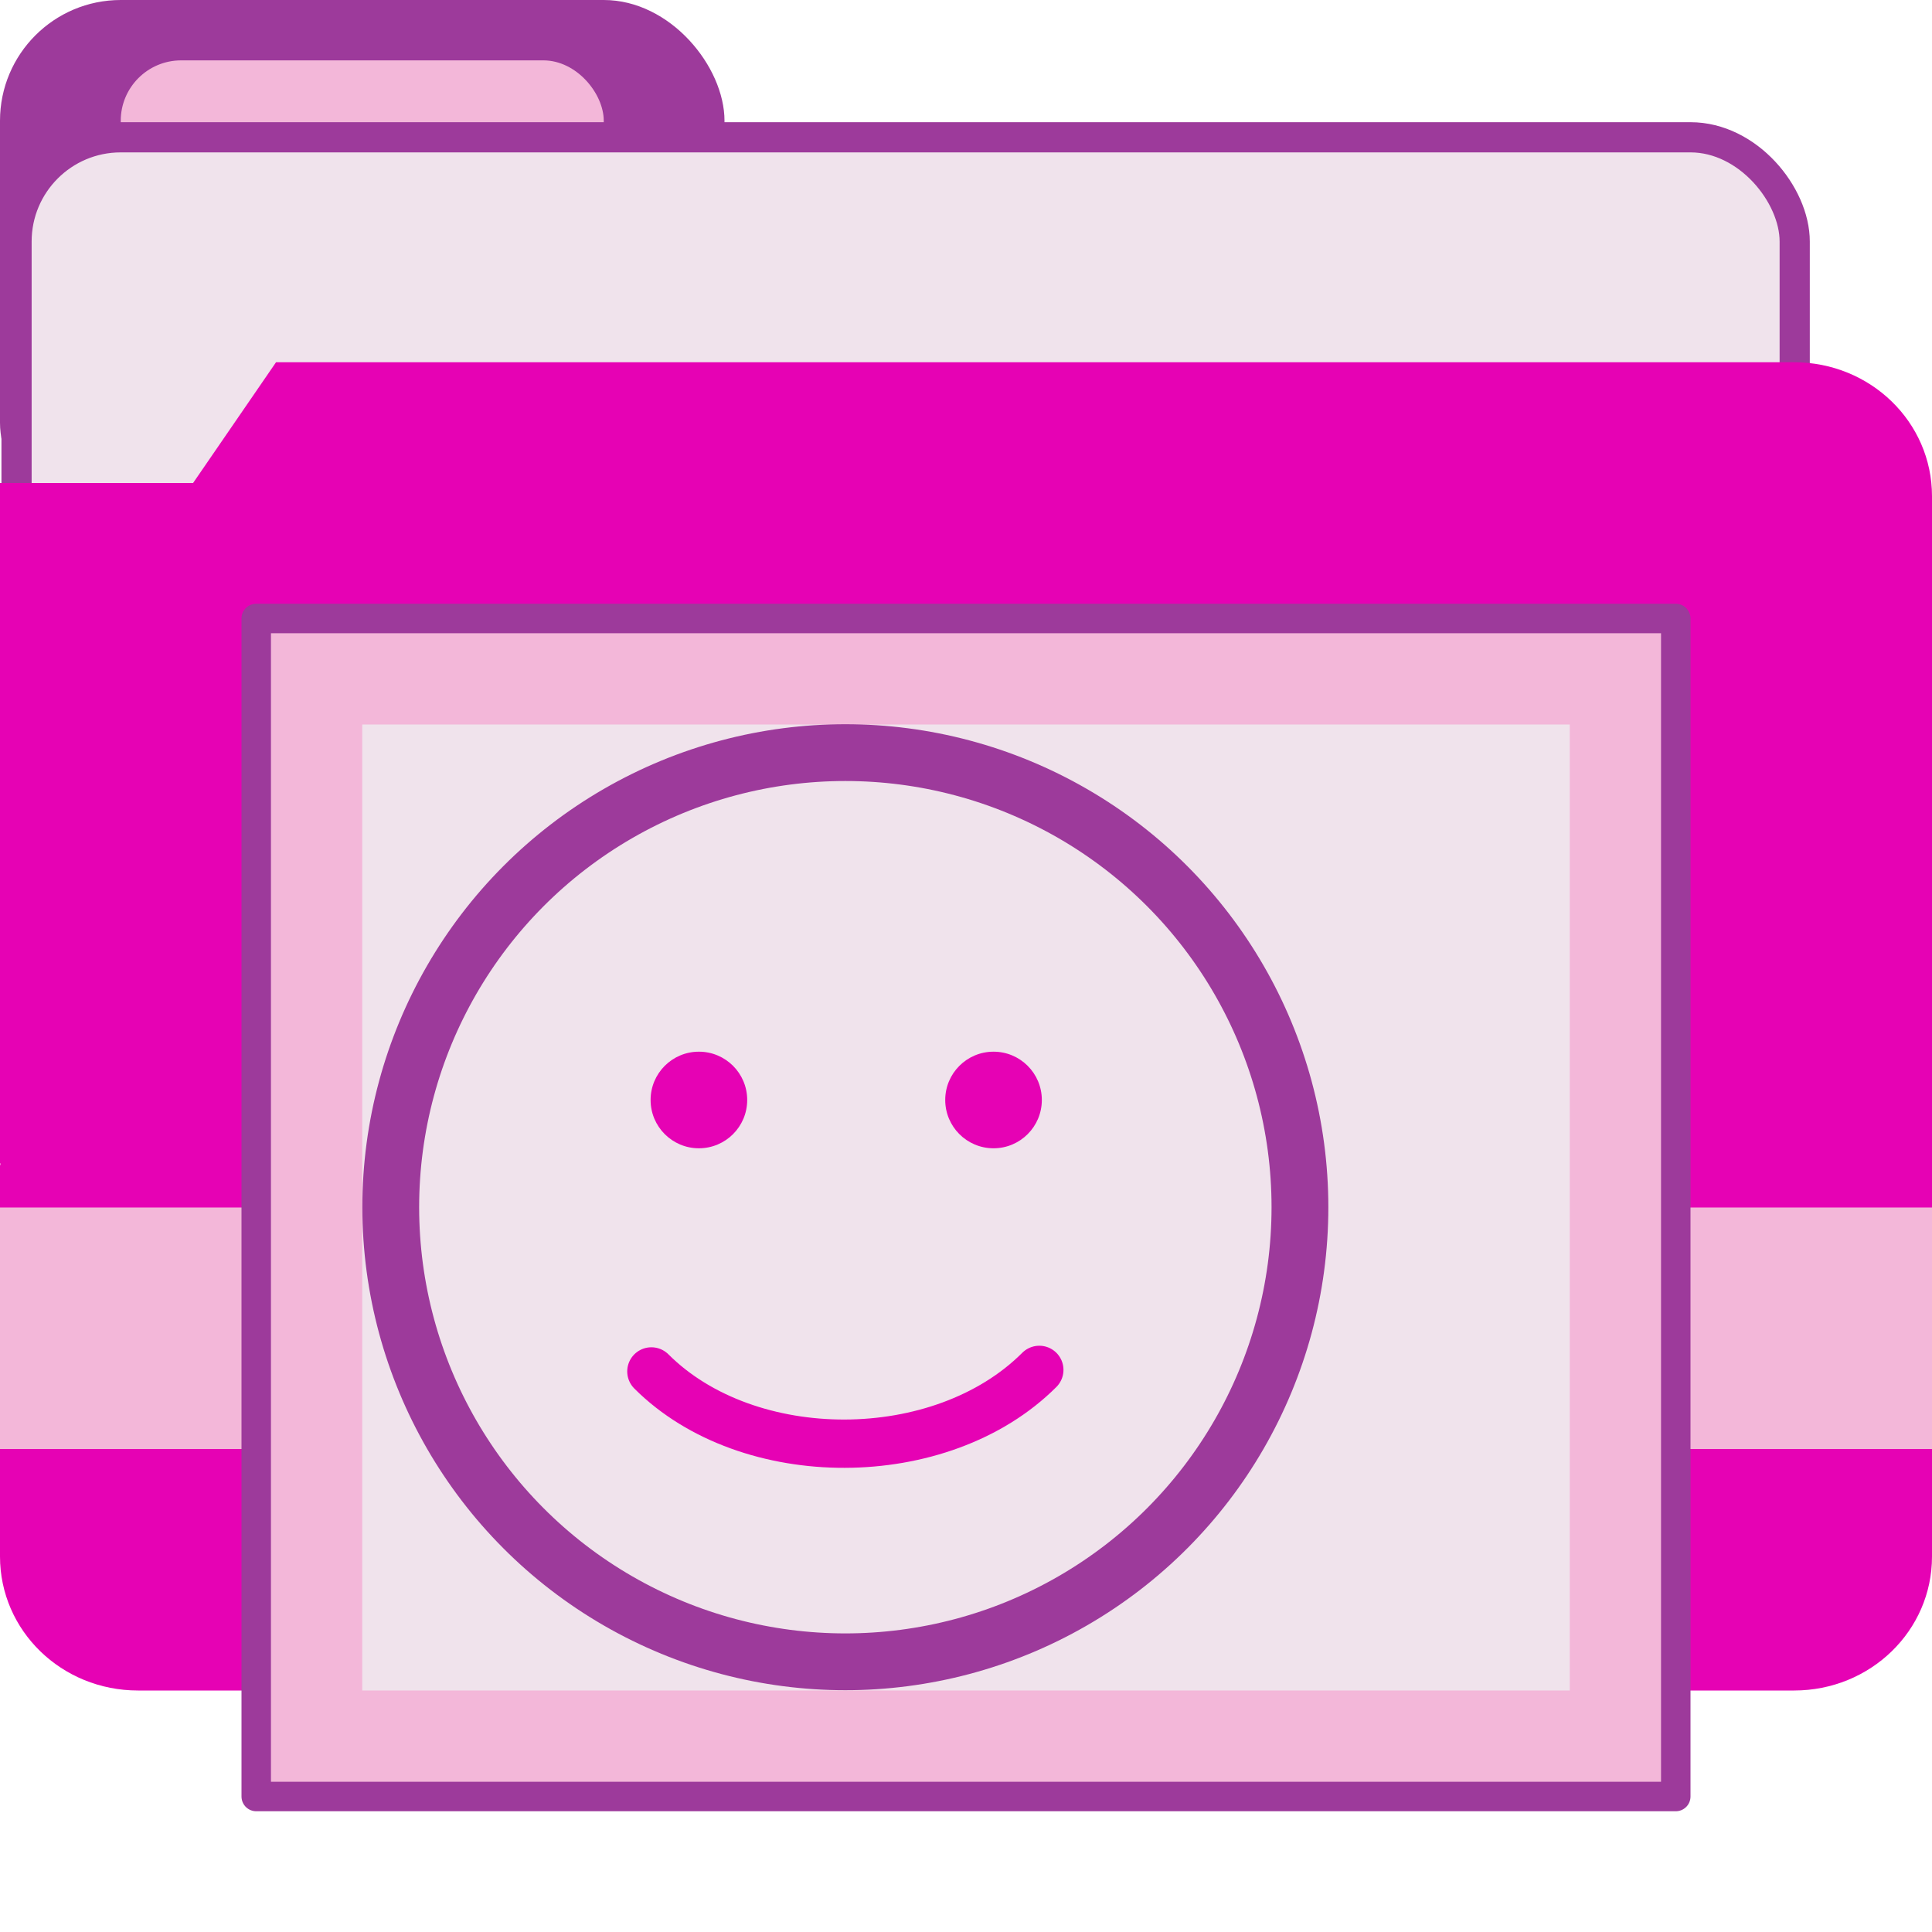<?xml version="1.0" encoding="UTF-8" standalone="no"?>
<svg
   xmlns:dc="http://purl.org/dc/elements/1.1/"
   xmlns:cc="http://creativecommons.org/ns#"
   xmlns:rdf="http://www.w3.org/1999/02/22-rdf-syntax-ns#"
   xmlns:svg="http://www.w3.org/2000/svg"
   xmlns="http://www.w3.org/2000/svg"
   xmlns:xlink="http://www.w3.org/1999/xlink"
   xmlns:sodipodi="http://sodipodi.sourceforge.net/DTD/sodipodi-0.dtd"
   xmlns:inkscape="http://www.inkscape.org/namespaces/inkscape"
   height="16"
   viewBox="0 0 16 16"
   width="16"
   id="svg2"
   version="1.1"
   inkscape:version="0.91 r13725"
   sodipodi:docname="sc_gallery.svg"
   inkscape:export-filename="/home/tamara/Desktop/IKON/5_258 (tamara)/sc (222)/Tanggal 14/sc_gallery.png"
   inkscape:export-xdpi="90"
   inkscape:export-ydpi="90">
  <defs
     id="defs424" />
  <sodipodi:namedview
     pagecolor="#ffffff"
     bordercolor="#666666"
     borderopacity="1"
     objecttolerance="10"
     gridtolerance="10"
     guidetolerance="10"
     inkscape:pageopacity="0"
     inkscape:pageshadow="2"
     inkscape:window-width="1366"
     inkscape:window-height="718"
     id="namedview422"
     showgrid="true"
     inkscape:zoom="20.85965"
     inkscape:cx="1.3978039"
     inkscape:cy="9.3249968"
     inkscape:window-x="0"
     inkscape:window-y="0"
     inkscape:window-maximized="1"
     inkscape:current-layer="svg2">
    <inkscape:grid
       type="xygrid"
       id="grid4554" />
  </sodipodi:namedview>
  <linearGradient
     id="a"
     gradientUnits="userSpaceOnUse"
     x1="8"
     x2="8"
     y1="5"
     y2="15">
    <stop
       offset="0"
       stop-color="#5678c8"
       id="stop5" />
    <stop
       offset=".941"
       stop-color="#3f59ae"
       id="stop7" />
    <stop
       offset="1"
       stop-color="#3d7cdb"
       id="stop9" />
  </linearGradient>
  <linearGradient
     id="b"
     gradientUnits="userSpaceOnUse"
     x1="5.5"
     x2="5.5"
     y1="12"
     y2="13">
    <stop
       offset="0"
       stop-color="#174072"
       id="stop12" />
    <stop
       offset="1"
       stop-color="#174072"
       stop-opacity="0"
       id="stop14" />
  </linearGradient>
  <linearGradient
     id="c"
     gradientUnits="userSpaceOnUse"
     x1="9"
     x2="9"
     y1="-1"
     y2="10">
    <stop
       offset="0"
       stop-color="#102134"
       id="stop17" />
    <stop
       offset="1"
       stop-color="#102134"
       stop-opacity="0"
       id="stop19" />
  </linearGradient>
  <filter
     id="d"
     color-interpolation-filters="sRGB"
     height="1.268"
     width="1.129"
     x="-.065"
     y="-.134">
    <feGaussianBlur
       stdDeviation="3.125"
       id="feGaussianBlur22" />
  </filter>
  <linearGradient
     id="e"
     gradientUnits="userSpaceOnUse"
     x1=".377"
     x2=".377"
     y1="5.215"
     y2="3.309">
    <stop
       offset="0"
       stop-color="#34608f"
       id="stop25" />
    <stop
       offset="1"
       stop-color="#34608f"
       stop-opacity="0"
       id="stop27" />
  </linearGradient>
  <linearGradient
     id="f"
     gradientTransform="matrix(.213 0 0 .114 -11.411 -103.227)"
     gradientUnits="userSpaceOnUse"
     x1="124.012"
     x2="124.012"
     y1="966.51"
     y2="935.343">
    <stop
       offset="0"
       id="stop30" />
    <stop
       offset="1"
       stop-color="#34608f"
       stop-opacity="0"
       id="stop32" />
  </linearGradient>
  <linearGradient
     id="g"
     gradientUnits="userSpaceOnUse"
     x1="55"
     x2="55"
     y1="1036.413"
     y2="1032.482">
    <stop
       offset="0"
       stop-color="#003d7b"
       id="stop35" />
    <stop
       offset="1"
       stop-color="#003d7b"
       stop-opacity="0"
       id="stop37" />
  </linearGradient>
  <filter
     id="h"
     color-interpolation-filters="sRGB"
     height="1.697"
     width="1.028"
     x="-.014"
     y="-.349">
    <feGaussianBlur
       stdDeviation=".709"
       id="feGaussianBlur40" />
  </filter>
  <filter
     id="i"
     color-interpolation-filters="sRGB"
     height="1.87"
     width="1.028"
     x="-.014"
     y="-.435">
    <feGaussianBlur
       stdDeviation=".703"
       id="feGaussianBlur43" />
  </filter>
  <clipPath
     id="j">
    <rect
       height="28.073"
       rx="4"
       width="101.143"
       x="4"
       y="941.362"
       id="rect46" />
  </clipPath>
  <linearGradient
     id="k">
    <stop
       offset="0"
       stop-color="#8a1e51"
       id="stop49" />
    <stop
       offset="1"
       stop-color="#7e1b4a"
       id="stop51" />
  </linearGradient>
  <linearGradient
     id="l">
    <stop
       offset="0"
       stop-color="#fff"
       stop-opacity=".699"
       id="stop54" />
    <stop
       offset="1"
       stop-color="#fff"
       stop-opacity="0"
       id="stop56" />
  </linearGradient>
  <filter
     id="m">
    <feGaussianBlur
       stdDeviation="2.07"
       id="feGaussianBlur59" />
  </filter>
  <linearGradient
     id="n"
     gradientTransform="matrix(0.857,0,0,0.945,9.143,-104.148)"
     gradientUnits="userSpaceOnUse"
     x1="8"
     x2="120"
     y1="178"
     y2="178">
    <stop
       offset="0"
       stop-color="#5fa2eb"
       id="stop62" />
    <stop
       offset="1"
       stop-color="#658abf"
       id="stop64" />
  </linearGradient>
  <clipPath
     id="o">
    <path
       d="m12 25h72v53h-72z"
       id="path67" />
  </clipPath>
  <filter
     id="p"
     color-interpolation-filters="sRGB">
    <feGaussianBlur
       stdDeviation=".631"
       id="feGaussianBlur70" />
  </filter>
  <filter
     id="q"
     color-interpolation-filters="sRGB">
    <feGaussianBlur
       stdDeviation="1.704"
       id="feGaussianBlur73" />
  </filter>
  <linearGradient
     id="r"
     gradientTransform="scale(1.122 .892)"
     gradientUnits="userSpaceOnUse"
     x1="229.561"
     x2="276.193"
     y1="692.338"
     y2="715.247">
    <stop
       offset="0"
       stop-color="#4d3719"
       id="stop76" />
    <stop
       offset=".7"
       stop-color="#ddae66"
       id="stop78" />
    <stop
       offset="1"
       stop-color="#b2731c"
       id="stop80" />
  </linearGradient>
  <linearGradient
     id="s"
     gradientTransform="scale(0.626,1.598)"
     gradientUnits="userSpaceOnUse"
     x1="542.852"
     x2="554.732"
     y1="330.59"
     y2="359.371">
    <stop
       offset="0"
       stop-color="#b20033"
       id="stop83" />
    <stop
       offset="1"
       stop-color="#ffe77c"
       id="stop85" />
  </linearGradient>
  <linearGradient
     id="t"
     gradientTransform="matrix(0.454,0,0,0.489,57.577,-173.424)"
     gradientUnits="userSpaceOnUse"
     x1="277.573"
     x2="316.569"
     y1="521.611"
     y2="527.435">
    <stop
       offset="0"
       stop-opacity="0"
       id="stop88" />
    <stop
       offset=".36"
       stop-opacity=".498"
       id="stop90" />
    <stop
       offset="1"
       stop-opacity="0"
       id="stop92" />
  </linearGradient>
  <linearGradient
     id="u"
     gradientTransform="matrix(0.853,0,0,1.173,-12.281,22.44)"
     gradientUnits="userSpaceOnUse"
     x1="257.995"
     x2="274.716"
     y1="431.381"
     y2="420.003">
    <stop
       offset="0"
       stop-color="#f6754e"
       id="stop95" />
    <stop
       offset="1"
       stop-color="#ffa879"
       id="stop97" />
  </linearGradient>
  <linearGradient
     id="v"
     gradientTransform="scale(0.853,1.173)"
     gradientUnits="userSpaceOnUse"
     x1="258.13"
     x2="247.025"
     y1="442.669"
     y2="456.033">
    <stop
       offset="0"
       stop-color="#fda5cf"
       id="stop100" />
    <stop
       offset="1"
       stop-color="#ce2c79"
       id="stop102" />
  </linearGradient>
  <linearGradient
     id="w"
     gradientTransform="scale(0.853,1.173)"
     gradientUnits="userSpaceOnUse"
     x1="262.957"
     x2="271.316"
     y1="463.824"
     y2="446.717">
    <stop
       offset="0"
       stop-color="#f6b94e"
       id="stop105" />
    <stop
       offset="1"
       stop-color="#ffc340"
       id="stop107" />
  </linearGradient>
  <linearGradient
     id="x"
     gradientTransform="scale(0.853,1.173)"
     gradientUnits="userSpaceOnUse"
     x1="269.879"
     x2="274.636"
     y1="468.316"
     y2="450.72">
    <stop
       offset="0"
       stop-color="#ffd625"
       id="stop110" />
    <stop
       offset="1"
       stop-color="#fff0ab"
       id="stop112" />
  </linearGradient>
  <linearGradient
     id="y"
     gradientTransform="scale(0.853,1.173)"
     gradientUnits="userSpaceOnUse"
     x1="273.209"
     x2="276.428"
     y1="455.331"
     y2="474.11">
    <stop
       offset="0"
       stop-color="#b0e9c0"
       id="stop115" />
    <stop
       offset="1"
       stop-color="#75df92"
       id="stop117" />
  </linearGradient>
  <linearGradient
     id="z"
     gradientTransform="matrix(0.812,0,0,0.273,55.779,-173.643)"
     gradientUnits="userSpaceOnUse"
     x1="105.414"
     x2="274.533"
     y1="673.699"
     y2="691.371">
    <stop
       offset="0"
       stop-color="#590012"
       id="stop120" />
    <stop
       offset=".93"
       stop-color="#a3211f"
       id="stop122" />
    <stop
       offset=".94"
       stop-color="#650014"
       id="stop124" />
    <stop
       offset="1"
       stop-color="#ee6c68"
       id="stop126" />
  </linearGradient>
  <linearGradient
     id="A"
     gradientTransform="matrix(0.441,0,0,0.503,55.779,-173.643)"
     gradientUnits="userSpaceOnUse"
     x1="185.727"
     x2="266.983"
     xlink:href="#k"
     y1="378.454"
     y2="378.454" />
  <linearGradient
     id="B"
     gradientTransform="matrix(0.311,0,0,0.714,55.779,-173.643)"
     gradientUnits="userSpaceOnUse"
     x1="683.1"
     x2="720.634"
     y1="231.876"
     y2="271.915">
    <stop
       offset="0"
       stop-color="#b20033"
       id="stop130" />
    <stop
       offset=".46"
       stop-color="#ff7cba"
       id="stop132" />
    <stop
       offset=".55"
       stop-color="#9c225b"
       id="stop134" />
    <stop
       offset="1"
       stop-color="#ff7ca1"
       id="stop136" />
  </linearGradient>
  <linearGradient
     id="C"
     gradientTransform="matrix(0.485,0,0,0.458,55.827,-173.616)"
     gradientUnits="userSpaceOnUse"
     x1="185.365"
     x2="246.535"
     y1="498.744"
     y2="442.276">
    <stop
       offset="0"
       stop-color="#7e5c08"
       id="stop139" />
    <stop
       offset="1"
       stop-color="#6e4b11"
       id="stop141" />
  </linearGradient>
  <linearGradient
     id="D"
     gradientTransform="matrix(0.466,0,0,0.476,55.779,-173.643)"
     gradientUnits="userSpaceOnUse"
     x1="177.64"
     x2="275.485"
     y1="411.452"
     y2="411.452">
    <stop
       offset="0"
       stop-color="#83190b"
       id="stop144" />
    <stop
       offset="1"
       stop-color="#721509"
       id="stop146" />
  </linearGradient>
  <linearGradient
     id="E"
     gradientTransform="matrix(0.534,0,0,0.415,55.827,-173.616)"
     gradientUnits="userSpaceOnUse"
     x1="170.544"
     x2="233.747"
     y1="569.892"
     y2="533.101">
    <stop
       offset="0"
       stop-color="#214b2c"
       id="stop149" />
    <stop
       offset="1"
       stop-color="#1a3b23"
       id="stop151" />
  </linearGradient>
  <linearGradient
     id="F"
     gradientTransform="matrix(0.477,0,0,0.466,55.779,-173.643)"
     gradientUnits="userSpaceOnUse"
     x1="178.402"
     x2="274.363"
     y1="433.927"
     y2="433.927">
    <stop
       offset="0"
       stop-color="#833c0b"
       id="stop154" />
    <stop
       offset="1"
       stop-color="#723409"
       id="stop156" />
  </linearGradient>
  <linearGradient
     id="G"
     gradientTransform="matrix(0.4,0,0,0.554,55.741,-173.714)"
     gradientUnits="userSpaceOnUse"
     x1="438.624"
     x2="560.685"
     y1="302.29"
     y2="400.819">
    <stop
       offset="0"
       stop-color="#540d0d"
       id="stop159" />
    <stop
       offset=".35"
       stop-color="#7e2316"
       id="stop161" />
    <stop
       offset=".43"
       stop-color="#a93a1f"
       id="stop163" />
    <stop
       offset=".62"
       stop-color="#ff6731"
       id="stop165" />
    <stop
       offset=".66"
       stop-color="#9f2819"
       id="stop167" />
    <stop
       offset=".77"
       stop-color="#e1734d"
       id="stop169" />
    <stop
       offset="1"
       stop-color="#ffb47c"
       id="stop171" />
  </linearGradient>
  <linearGradient
     id="H"
     gradientTransform="matrix(0.396,0,0,0.561,55.961,-173.47)"
     gradientUnits="userSpaceOnUse"
     x1="426.255"
     x2="542.826"
     y1="315.437"
     y2="426.811">
    <stop
       offset="0"
       stop-color="#7c2b00"
       id="stop174" />
    <stop
       offset=".353"
       stop-color="#a56116"
       id="stop176" />
    <stop
       offset=".425"
       stop-color="#cf982c"
       id="stop178" />
    <stop
       offset=".61"
       stop-color="#ffdb59"
       id="stop180" />
    <stop
       offset=".64"
       stop-color="#d07100"
       id="stop182" />
    <stop
       offset="1"
       stop-color="#fff77c"
       id="stop184" />
  </linearGradient>
  <linearGradient
     id="I"
     gradientTransform="matrix(0.41,0,0,0.541,55.779,-173.643)"
     gradientUnits="userSpaceOnUse"
     x1="407.202"
     x2="509.365"
     y1="340.132"
     y2="443.406">
    <stop
       offset="0"
       stop-color="#6a5000"
       id="stop187" />
    <stop
       offset=".365"
       stop-color="#b49b1d"
       id="stop189" />
    <stop
       offset=".47"
       stop-color="#ffe63b"
       id="stop191" />
    <stop
       offset=".62"
       stop-color="#fde55f"
       id="stop193" />
    <stop
       offset=".66"
       stop-color="#af8800"
       id="stop195" />
    <stop
       offset="1"
       stop-color="#fcff96"
       id="stop197" />
  </linearGradient>
  <linearGradient
     id="J"
     gradientTransform="matrix(0.402,0,0,0.552,55.779,-173.643)"
     gradientUnits="userSpaceOnUse"
     x1="410.687"
     x2="496.011"
     y1="351.945"
     y2="446.425">
    <stop
       offset="0"
       stop-color="#1a3b23"
       id="stop200" />
    <stop
       offset=".34"
       stop-color="#255431"
       id="stop202" />
    <stop
       offset=".42"
       stop-color="#306d40"
       id="stop204" />
    <stop
       offset=".62"
       stop-color="#58c977"
       id="stop206" />
    <stop
       offset=".64"
       stop-color="#2f6a3f"
       id="stop208" />
    <stop
       offset="1"
       stop-color="#86ffa7"
       id="stop210" />
  </linearGradient>
  <linearGradient
     id="K"
     gradientTransform="scale(0.853,1.173)"
     gradientUnits="userSpaceOnUse"
     x1="249.71"
     x2="285.551"
     xlink:href="#k"
     y1="470.676"
     y2="455.346" />
  <linearGradient
     id="L"
     gradientTransform="matrix(0.853,0,0,1.173,-4.611,-5.495)"
     gradientUnits="userSpaceOnUse"
     x1="249.71"
     x2="268.705"
     y1="470.676"
     y2="444.599">
    <stop
       offset="0"
       stop-color="#54250d"
       id="stop214" />
    <stop
       offset="1"
       stop-color="#9f4f19"
       id="stop216" />
  </linearGradient>
  <linearGradient
     id="M"
     gradientTransform="scale(0.853,1.173)"
     gradientUnits="userSpaceOnUse"
     x1="249.71"
     x2="268.705"
     y1="470.676"
     y2="444.599">
    <stop
       offset="0"
       stop-color="#957d16"
       id="stop219" />
    <stop
       offset="1"
       stop-color="#927b16"
       id="stop221" />
  </linearGradient>
  <linearGradient
     id="N"
     gradientTransform="matrix(0.853,0,0,1.173,-0.505,0.253)"
     gradientUnits="userSpaceOnUse"
     x1="249.71"
     x2="268.705"
     y1="470.676"
     y2="444.599">
    <stop
       offset="0"
       stop-color="#083e20"
       id="stop224" />
    <stop
       offset="1"
       stop-color="#245e3e"
       id="stop226" />
  </linearGradient>
  <linearGradient
     id="O"
     gradientTransform="matrix(0.48,0,0,0.462,55.779,-173.643)"
     gradientUnits="userSpaceOnUse"
     x1="299.428"
     x2="419.731"
     y1="480.611"
     y2="503.821">
    <stop
       offset="0"
       stop-color="#62004f"
       id="stop229" />
    <stop
       offset=".146"
       stop-color="#8d2778"
       id="stop231" />
    <stop
       offset="1"
       stop-color="#ff00bf"
       id="stop233" />
  </linearGradient>
  <linearGradient
     id="P"
     gradientTransform="matrix(0.448,0,0,0.496,55.779,-173.643)"
     gradientUnits="userSpaceOnUse"
     x1="390.908"
     x2="419.73"
     y1="442.951"
     y2="470.119">
    <stop
       offset="0"
       id="stop236" />
    <stop
       offset="1"
       stop-opacity="0"
       id="stop238" />
  </linearGradient>
  <linearGradient
     id="Q"
     gradientTransform="matrix(0.545,0,0,0.407,55.779,-173.643)"
     gradientUnits="userSpaceOnUse"
     x1="388.855"
     x2="355.657"
     xlink:href="#l"
     y1="581.208"
     y2="561.592" />
  <linearGradient
     id="R"
     gradientTransform="matrix(0.545,0,0,0.407,55.779,-173.643)"
     gradientUnits="userSpaceOnUse"
     x1="391.996"
     x2="343.765"
     xlink:href="#l"
     y1="490.368"
     y2="472.658" />
  <linearGradient
     id="S"
     gradientTransform="matrix(0.617,0,0,0.36,55.779,-173.643)"
     gradientUnits="userSpaceOnUse"
     x1="306.288"
     x2="333.499"
     xlink:href="#l"
     y1="672.462"
     y2="707.75" />
  <linearGradient
     id="T"
     gradientTransform="matrix(0.47,0,0,0.472,55.779,-173.643)"
     gradientUnits="userSpaceOnUse"
     x1="313.857"
     x2="355.786"
     y1="561.112"
     y2="553.297">
    <stop
       offset="0"
       id="stop244" />
    <stop
       offset="1"
       stop-color="#484848"
       id="stop246" />
  </linearGradient>
  <linearGradient
     id="U"
     gradientTransform="matrix(0.415,0,0,0.535,55.779,-173.643)"
     gradientUnits="userSpaceOnUse"
     x1="336.976"
     x2="402.901"
     xlink:href="#l"
     y1="514.064"
     y2="491.134" />
  <linearGradient
     id="V"
     gradientTransform="matrix(0.617,0,0,0.36,55.779,-173.643)"
     gradientUnits="userSpaceOnUse"
     x1="322.535"
     x2="305.546"
     xlink:href="#l"
     y1="671.365"
     y2="703.106" />
  <g
     id="g4734">
    <g
       transform="translate(15,1)"
       id="g4633">
      <rect
         style="opacity:1;fill:#9d3a9b;fill-opacity:1;fill-rule:nonzero;stroke:none;stroke-width:0.25;stroke-linecap:round;stroke-linejoin:round;stroke-miterlimit:4;stroke-dasharray:none;stroke-dashoffset:0;stroke-opacity:1"
         id="rect4574"
         width="6"
         height="4.5"
         x="-15"
         y="-1"
         ry="1" />
      <rect
         ry="0.5"
         y="-0.5"
         x="-14"
         height="2.5"
         width="4"
         id="rect4609"
         style="opacity:1;fill:#f3b7d9;fill-opacity:1;fill-rule:nonzero;stroke:none;stroke-width:0.25;stroke-linecap:round;stroke-linejoin:round;stroke-miterlimit:4;stroke-dasharray:none;stroke-dashoffset:0;stroke-opacity:1" />
    </g>
    <rect
       ry="0.863"
       y="1.137"
       x="0.137"
       height="11.226"
       width="14.726"
       id="rect4572"
       style="opacity:1;fill:#f0e3ec;fill-opacity:1;fill-rule:nonzero;stroke:#9d3a9b;stroke-width:0.25;stroke-linecap:round;stroke-linejoin:round;stroke-miterlimit:4;stroke-dasharray:none;stroke-dashoffset:0;stroke-opacity:1" />
    <g
       id="g4672">
      <path
         sodipodi:nodetypes="ccccsssccsssscc"
         style="fill:#e602b4;fill-rule:evenodd;stroke:none;stroke-width:1px;stroke-linecap:butt;stroke-linejoin:miter;stroke-opacity:1"
         d="M 2.286,3 5e-7,6.328 l 0,3.307 0.004,0 C 0.004,9.642 5e-7,9.649 5e-7,9.656 l 0,3.234 C 5e-7,13.505 0.51,14 1.143,14 l 5.143,0 3.429,0 5.143,0 C 15.49,14 16,13.505 16,12.891 L 16,4.109 C 16,3.495 15.49,3 14.857,3 l -2.308,0 z"
         id="path4600"
         inkscape:connector-curvature="0" />
      <path
         style="fill:#e602b4;fill-rule:evenodd;stroke:none;stroke-width:1px;stroke-linecap:butt;stroke-linejoin:miter;stroke-opacity:1"
         d="M 2,4 0,7 0,4 0,4 2,4 Z"
         id="path4670"
         inkscape:connector-curvature="0"
         sodipodi:nodetypes="cccccc" />
    </g>
    <rect
       y="10"
       x="0"
       height="2"
       width="16"
       id="rect4596"
       style="opacity:1;fill:#f3b7d9;fill-opacity:1;fill-rule:nonzero;stroke:none;stroke-width:0.25;stroke-linecap:round;stroke-linejoin:round;stroke-miterlimit:4;stroke-dasharray:none;stroke-dashoffset:0;stroke-opacity:1" />
    <rect
       ry="0"
       y="5.122"
       x="2.122"
       height="9.756"
       width="11.756"
       id="rect4637"
       style="opacity:1;fill:#f3b7d9;fill-opacity:1;fill-rule:nonzero;stroke:#9d3a9b;stroke-width:0.244;stroke-linecap:round;stroke-linejoin:round;stroke-miterlimit:4;stroke-dasharray:none;stroke-dashoffset:0;stroke-opacity:1" />
    <rect
       style="opacity:1;fill:#f0e3ec;fill-opacity:1;fill-rule:nonzero;stroke:none;stroke-width:0.25;stroke-linecap:round;stroke-linejoin:round;stroke-miterlimit:4;stroke-dasharray:none;stroke-dashoffset:0;stroke-opacity:1"
       id="rect4692"
       width="10"
       height="8"
       x="3"
       y="6"
       ry="0" />
    <g
       transform="matrix(1.6,0,0,1.6,-3.156,-6.308)"
       id="g4727">
      <ellipse
         style="opacity:1;fill:#f0e3ec;fill-opacity:1;fill-rule:nonzero;stroke:#9d3a9b;stroke-width:0.294;stroke-linecap:round;stroke-linejoin:round;stroke-miterlimit:4;stroke-dasharray:none;stroke-dashoffset:0;stroke-opacity:1"
         id="path4702"
         cx="6.348"
         cy="10.191"
         rx="2.353"
         ry="2.353" />
      <g
         id="g4710"
         transform="translate(12.848,3.691)">
        <path
           sodipodi:nodetypes="cc"
           inkscape:connector-curvature="0"
           id="path4704"
           d="m -7.504,7.35 c 0.5,0.5 1.5,0.5 2.008,-0.008"
           style="fill:none;fill-rule:evenodd;stroke:#e602b4;stroke-width:0.25;stroke-linecap:round;stroke-linejoin:round;stroke-miterlimit:4;stroke-dasharray:none;stroke-opacity:1" />
        <circle
           r="0.25"
           cy="5.945"
           cx="-7.258"
           id="path4706"
           style="opacity:1;fill:#e602b4;fill-opacity:1;fill-rule:nonzero;stroke:none;stroke-width:0.25;stroke-linecap:round;stroke-linejoin:round;stroke-miterlimit:4;stroke-dasharray:none;stroke-dashoffset:0;stroke-opacity:1" />
        <circle
           style="opacity:1;fill:#e602b4;fill-opacity:1;fill-rule:nonzero;stroke:none;stroke-width:0.25;stroke-linecap:round;stroke-linejoin:round;stroke-miterlimit:4;stroke-dasharray:none;stroke-dashoffset:0;stroke-opacity:1"
           id="circle4708"
           cx="-5.733"
           cy="5.945"
           r="0.25" />
      </g>
    </g>
  </g>
</svg>
